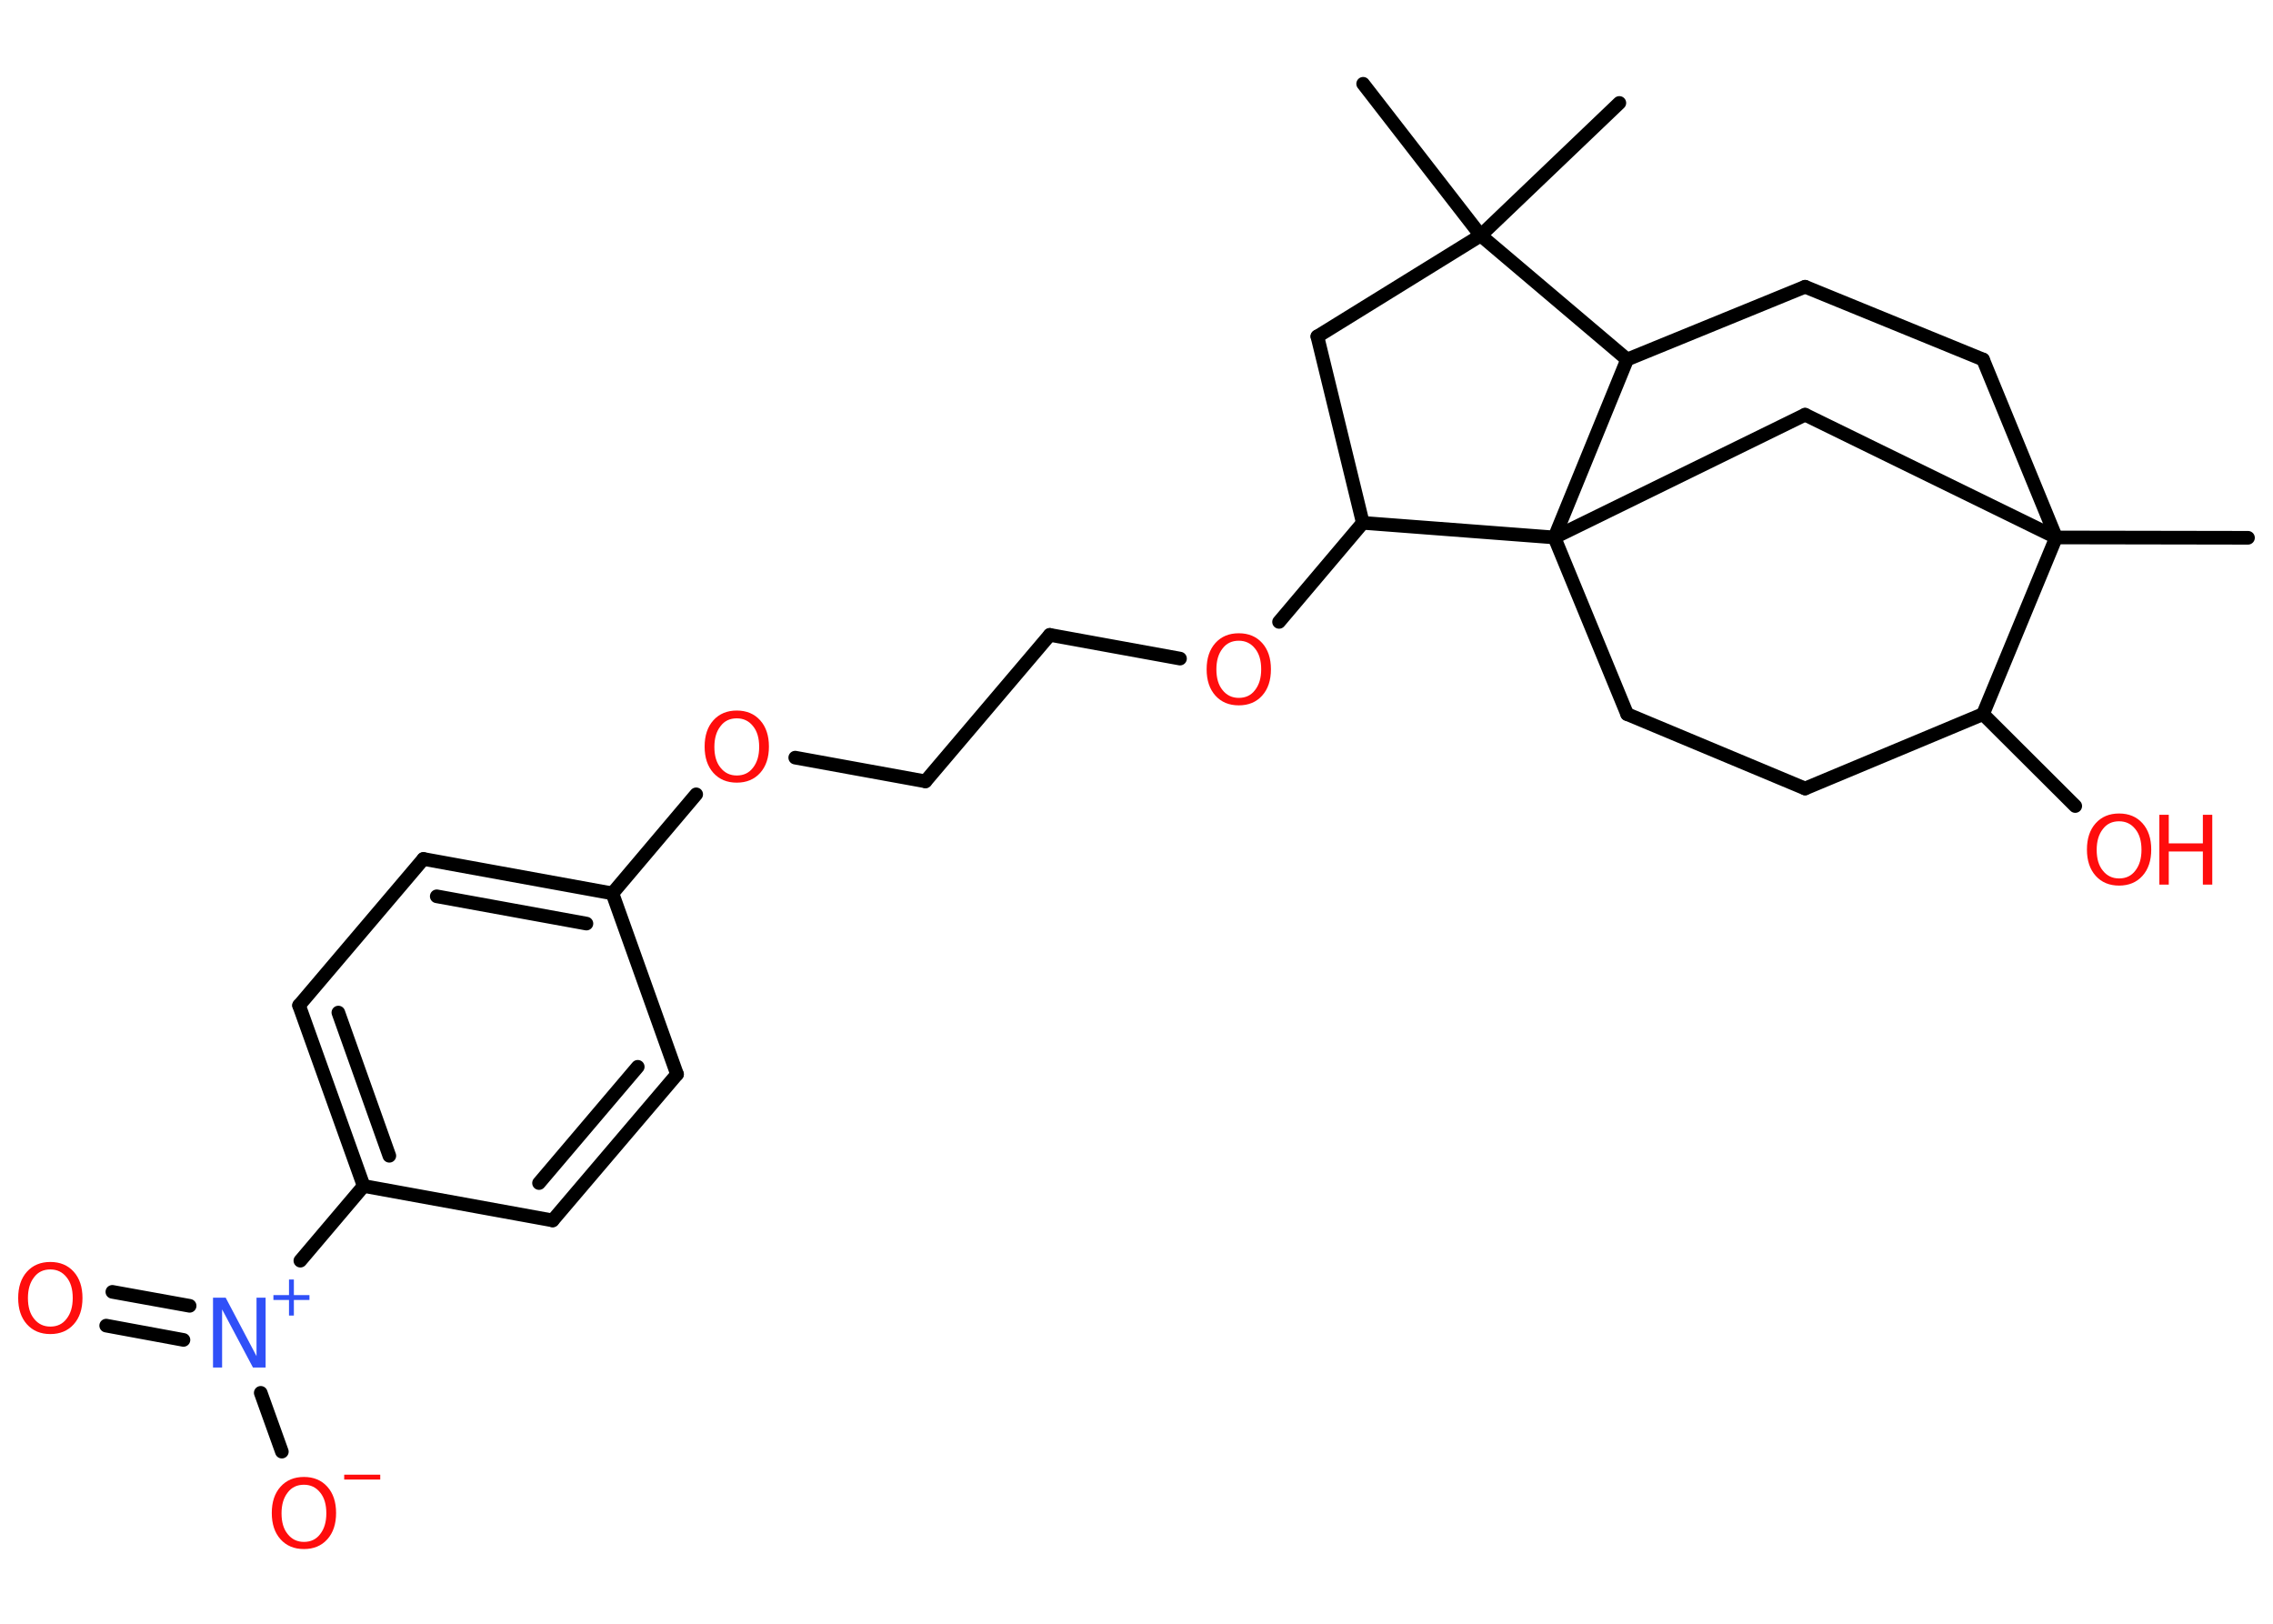 <?xml version='1.0' encoding='UTF-8'?>
<!DOCTYPE svg PUBLIC "-//W3C//DTD SVG 1.1//EN" "http://www.w3.org/Graphics/SVG/1.1/DTD/svg11.dtd">
<svg version='1.2' xmlns='http://www.w3.org/2000/svg' xmlns:xlink='http://www.w3.org/1999/xlink' width='70.0mm' height='50.0mm' viewBox='0 0 70.0 50.0'>
  <desc>Generated by the Chemistry Development Kit (http://github.com/cdk)</desc>
  <g stroke-linecap='round' stroke-linejoin='round' stroke='#000000' stroke-width='.42' fill='#FF0D0D'>
    <rect x='.0' y='.0' width='70.0' height='50.0' fill='#FFFFFF' stroke='none'/>
    <g id='mol1' class='mol'>
      <line id='mol1bnd1' class='bond' x1='49.87' y1='3.17' x2='45.6' y2='7.25'/>
      <line id='mol1bnd2' class='bond' x1='45.6' y1='7.25' x2='41.98' y2='2.58'/>
      <line id='mol1bnd3' class='bond' x1='45.6' y1='7.25' x2='40.57' y2='10.36'/>
      <line id='mol1bnd4' class='bond' x1='40.57' y1='10.36' x2='41.97' y2='16.1'/>
      <line id='mol1bnd5' class='bond' x1='41.97' y1='16.1' x2='39.39' y2='19.15'/>
      <line id='mol1bnd6' class='bond' x1='36.34' y1='20.28' x2='32.33' y2='19.55'/>
      <line id='mol1bnd7' class='bond' x1='32.33' y1='19.55' x2='28.5' y2='24.06'/>
      <line id='mol1bnd8' class='bond' x1='28.5' y1='24.06' x2='24.49' y2='23.33'/>
      <line id='mol1bnd9' class='bond' x1='21.44' y1='24.46' x2='18.86' y2='27.51'/>
      <g id='mol1bnd10' class='bond'>
        <line x1='18.86' y1='27.51' x2='13.04' y2='26.45'/>
        <line x1='18.06' y1='28.44' x2='13.45' y2='27.6'/>
      </g>
      <line id='mol1bnd11' class='bond' x1='13.04' y1='26.45' x2='9.21' y2='30.96'/>
      <g id='mol1bnd12' class='bond'>
        <line x1='9.21' y1='30.96' x2='11.2' y2='36.52'/>
        <line x1='10.42' y1='31.18' x2='11.99' y2='35.59'/>
      </g>
      <line id='mol1bnd13' class='bond' x1='11.2' y1='36.52' x2='9.25' y2='38.82'/>
      <g id='mol1bnd14' class='bond'>
        <line x1='5.65' y1='41.26' x2='3.27' y2='40.82'/>
        <line x1='5.84' y1='40.21' x2='3.46' y2='39.78'/>
      </g>
      <line id='mol1bnd15' class='bond' x1='8.03' y1='42.89' x2='8.68' y2='44.7'/>
      <line id='mol1bnd16' class='bond' x1='11.2' y1='36.52' x2='17.02' y2='37.58'/>
      <g id='mol1bnd17' class='bond'>
        <line x1='17.02' y1='37.58' x2='20.85' y2='33.08'/>
        <line x1='16.6' y1='36.43' x2='19.64' y2='32.85'/>
      </g>
      <line id='mol1bnd18' class='bond' x1='18.86' y1='27.51' x2='20.85' y2='33.08'/>
      <line id='mol1bnd19' class='bond' x1='41.97' y1='16.1' x2='47.87' y2='16.55'/>
      <line id='mol1bnd20' class='bond' x1='47.87' y1='16.55' x2='50.11' y2='21.99'/>
      <line id='mol1bnd21' class='bond' x1='50.11' y1='21.99' x2='55.59' y2='24.28'/>
      <line id='mol1bnd22' class='bond' x1='55.59' y1='24.28' x2='61.07' y2='21.99'/>
      <line id='mol1bnd23' class='bond' x1='61.07' y1='21.99' x2='63.91' y2='24.82'/>
      <line id='mol1bnd24' class='bond' x1='61.07' y1='21.99' x2='63.32' y2='16.55'/>
      <line id='mol1bnd25' class='bond' x1='63.32' y1='16.55' x2='69.23' y2='16.56'/>
      <line id='mol1bnd26' class='bond' x1='63.32' y1='16.55' x2='61.07' y2='11.07'/>
      <line id='mol1bnd27' class='bond' x1='61.07' y1='11.07' x2='55.59' y2='8.83'/>
      <line id='mol1bnd28' class='bond' x1='55.59' y1='8.83' x2='50.11' y2='11.07'/>
      <line id='mol1bnd29' class='bond' x1='45.6' y1='7.25' x2='50.11' y2='11.07'/>
      <line id='mol1bnd30' class='bond' x1='47.87' y1='16.55' x2='50.11' y2='11.07'/>
      <line id='mol1bnd31' class='bond' x1='63.32' y1='16.55' x2='55.59' y2='12.77'/>
      <line id='mol1bnd32' class='bond' x1='47.87' y1='16.55' x2='55.59' y2='12.77'/>
      <path id='mol1atm6' class='atom' d='M38.15 19.73q-.32 .0 -.5 .24q-.19 .24 -.19 .64q.0 .41 .19 .64q.19 .24 .5 .24q.32 .0 .5 -.24q.19 -.24 .19 -.64q.0 -.41 -.19 -.64q-.19 -.24 -.5 -.24zM38.15 19.5q.45 .0 .72 .3q.27 .3 .27 .81q.0 .51 -.27 .81q-.27 .3 -.72 .3q-.45 .0 -.72 -.3q-.27 -.3 -.27 -.81q.0 -.51 .27 -.81q.27 -.3 .72 -.3z' stroke='none'/>
      <path id='mol1atm9' class='atom' d='M22.69 22.12q-.32 .0 -.5 .24q-.19 .24 -.19 .64q.0 .41 .19 .64q.19 .24 .5 .24q.32 .0 .5 -.24q.19 -.24 .19 -.64q.0 -.41 -.19 -.64q-.19 -.24 -.5 -.24zM22.69 21.88q.45 .0 .72 .3q.27 .3 .27 .81q.0 .51 -.27 .81q-.27 .3 -.72 .3q-.45 .0 -.72 -.3q-.27 -.3 -.27 -.81q.0 -.51 .27 -.81q.27 -.3 .72 -.3z' stroke='none'/>
      <g id='mol1atm14' class='atom'>
        <path d='M6.56 39.96h.39l.95 1.8v-1.8h.28v2.15h-.39l-.95 -1.79v1.79h-.28v-2.15z' stroke='none' fill='#3050F8'/>
        <path d='M9.05 39.4v.48h.48v.15h-.48v.48h-.15v-.48h-.48v-.15h.48v-.48h.15z' stroke='none' fill='#3050F8'/>
      </g>
      <path id='mol1atm15' class='atom' d='M1.55 39.09q-.32 .0 -.5 .24q-.19 .24 -.19 .64q.0 .41 .19 .64q.19 .24 .5 .24q.32 .0 .5 -.24q.19 -.24 .19 -.64q.0 -.41 -.19 -.64q-.19 -.24 -.5 -.24zM1.55 38.86q.45 .0 .72 .3q.27 .3 .27 .81q.0 .51 -.27 .81q-.27 .3 -.72 .3q-.45 .0 -.72 -.3q-.27 -.3 -.27 -.81q.0 -.51 .27 -.81q.27 -.3 .72 -.3z' stroke='none'/>
      <g id='mol1atm16' class='atom'>
        <path d='M9.36 45.72q-.32 .0 -.5 .24q-.19 .24 -.19 .64q.0 .41 .19 .64q.19 .24 .5 .24q.32 .0 .5 -.24q.19 -.24 .19 -.64q.0 -.41 -.19 -.64q-.19 -.24 -.5 -.24zM9.36 45.48q.45 .0 .72 .3q.27 .3 .27 .81q.0 .51 -.27 .81q-.27 .3 -.72 .3q-.45 .0 -.72 -.3q-.27 -.3 -.27 -.81q.0 -.51 .27 -.81q.27 -.3 .72 -.3z' stroke='none'/>
        <path d='M10.6 45.41h1.11v.15h-1.11v-.15z' stroke='none'/>
      </g>
      <g id='mol1atm23' class='atom'>
        <path d='M65.26 25.29q-.32 .0 -.5 .24q-.19 .24 -.19 .64q.0 .41 .19 .64q.19 .24 .5 .24q.32 .0 .5 -.24q.19 -.24 .19 -.64q.0 -.41 -.19 -.64q-.19 -.24 -.5 -.24zM65.26 25.05q.45 .0 .72 .3q.27 .3 .27 .81q.0 .51 -.27 .81q-.27 .3 -.72 .3q-.45 .0 -.72 -.3q-.27 -.3 -.27 -.81q.0 -.51 .27 -.81q.27 -.3 .72 -.3z' stroke='none'/>
        <path d='M66.5 25.09h.29v.88h1.05v-.88h.29v2.15h-.29v-1.02h-1.05v1.02h-.29v-2.15z' stroke='none'/>
      </g>
    </g>
  </g>
</svg>
